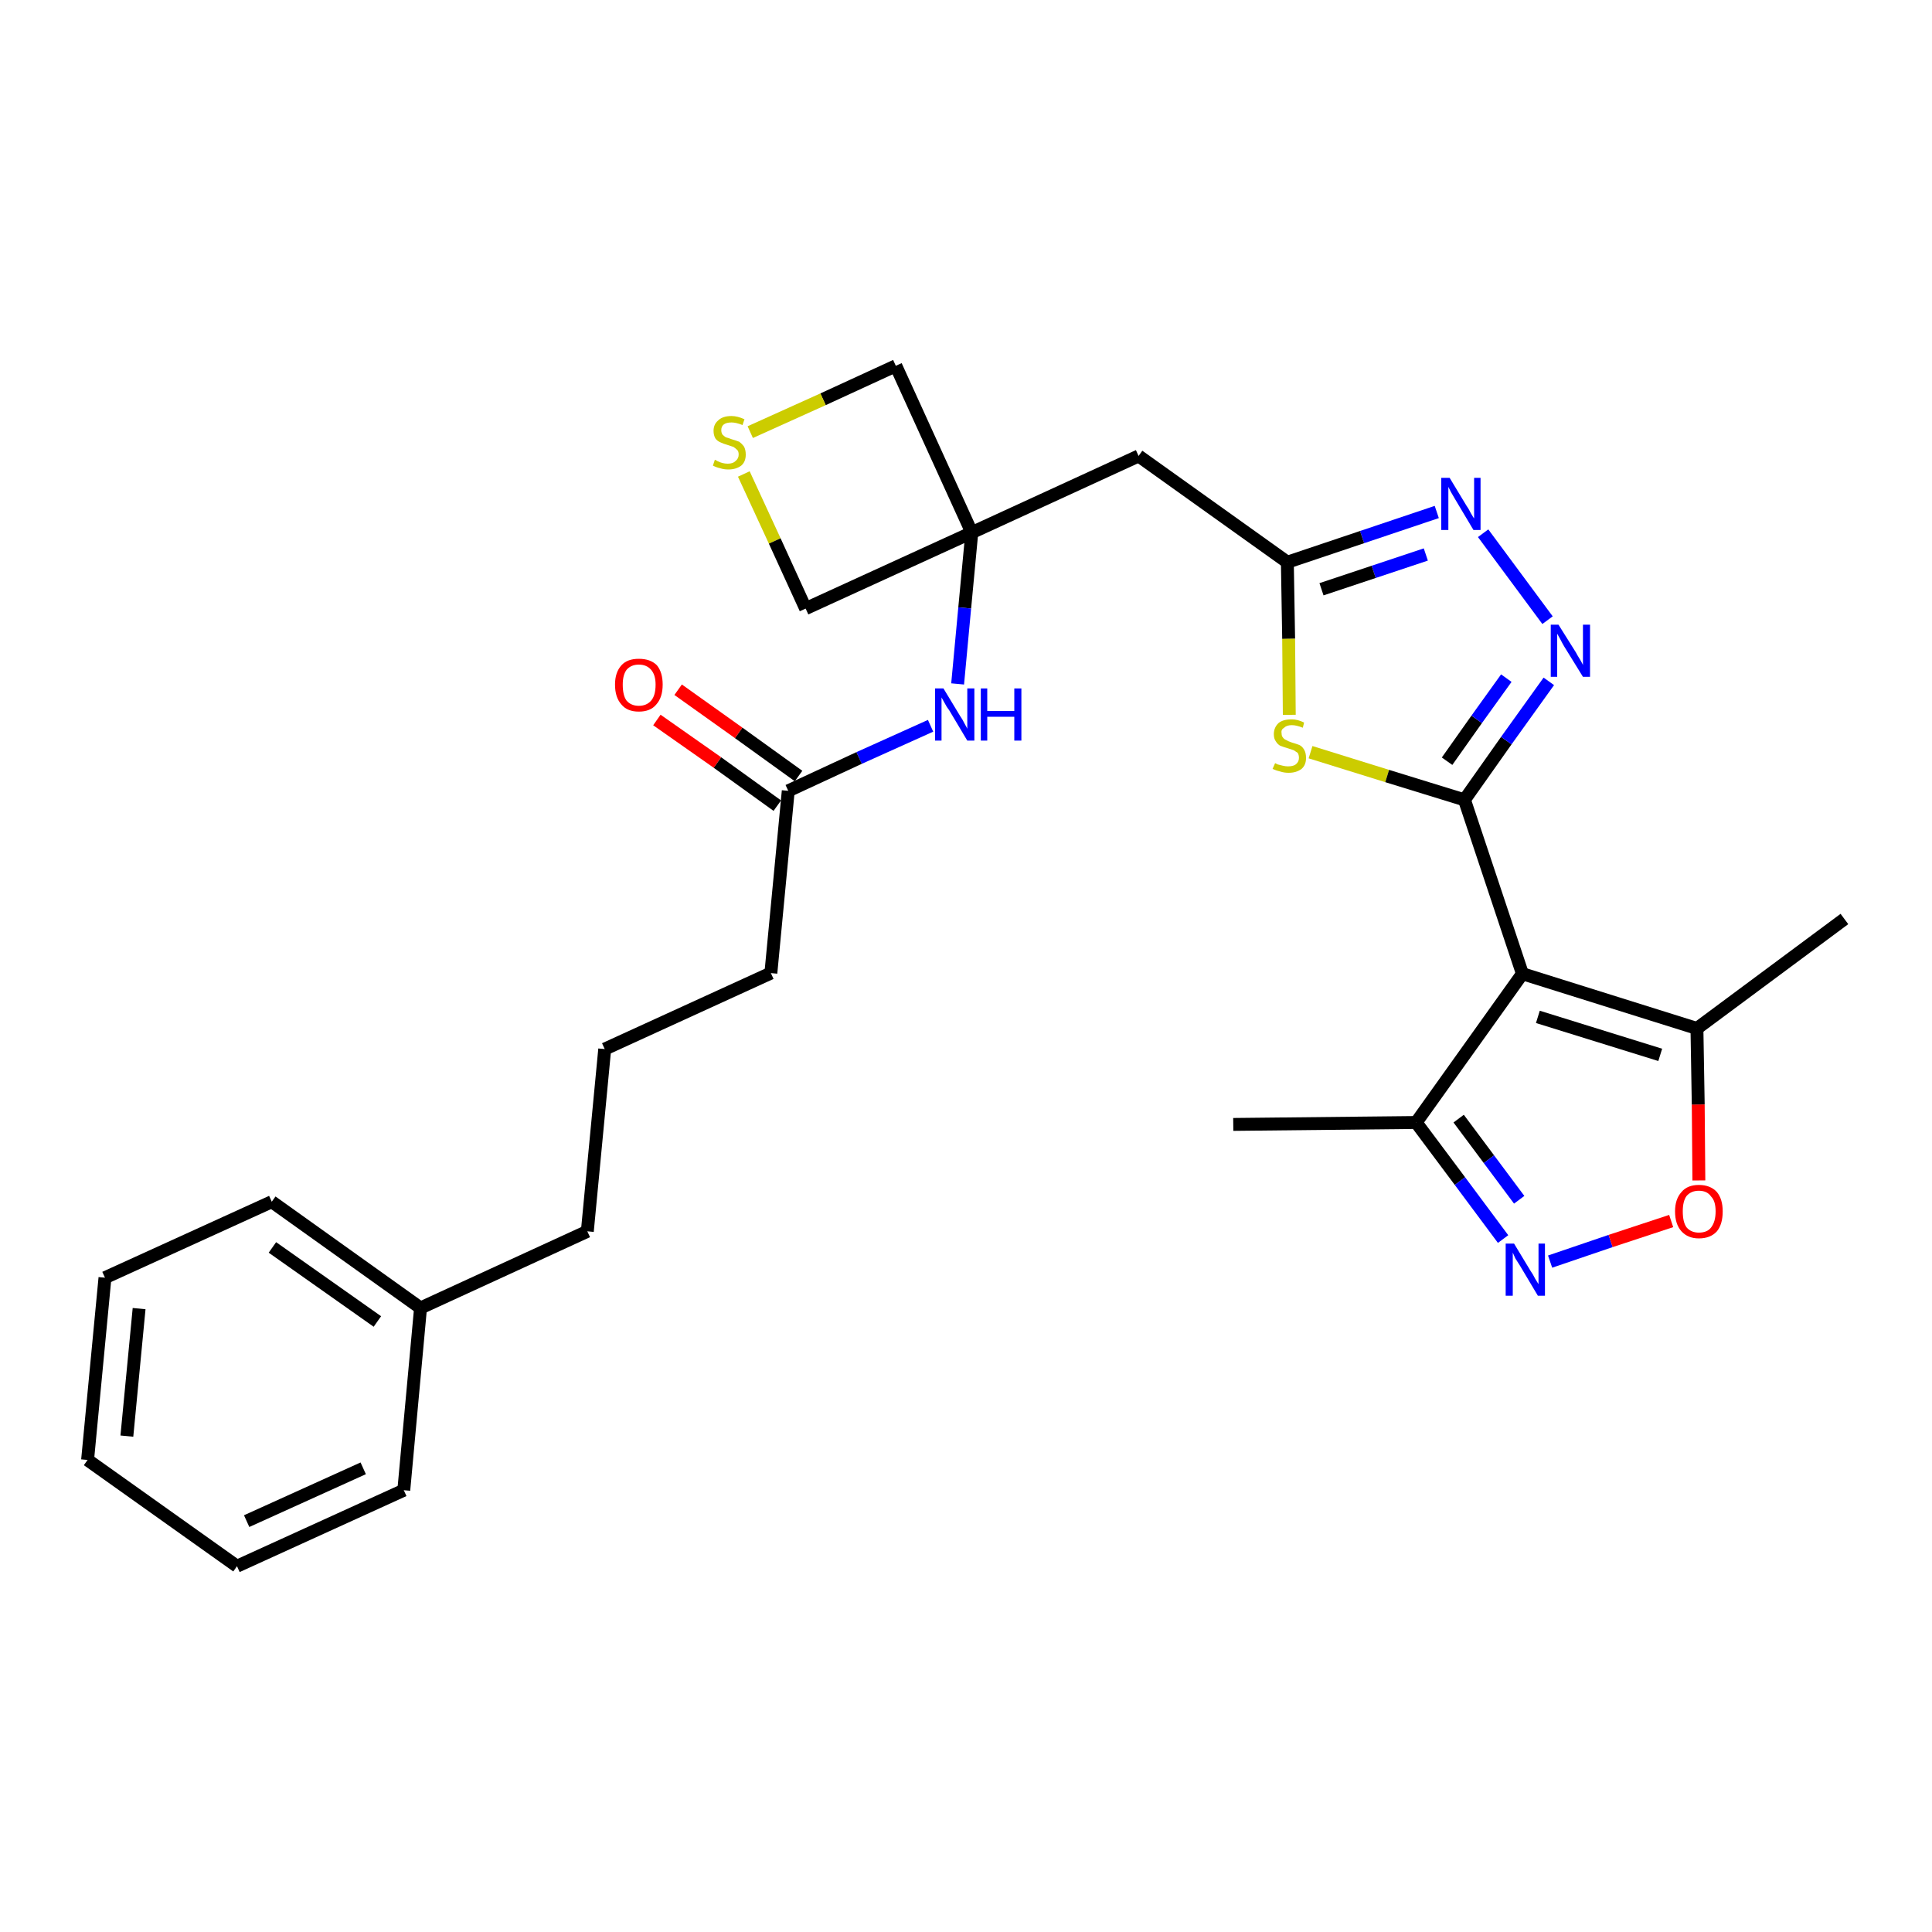 <?xml version='1.0' encoding='iso-8859-1'?>
<svg version='1.1' baseProfile='full'
              xmlns='http://www.w3.org/2000/svg'
                      xmlns:rdkit='http://www.rdkit.org/xml'
                      xmlns:xlink='http://www.w3.org/1999/xlink'
                  xml:space='preserve'
width='300px' height='300px' viewBox='0 0 300 300'>
<!-- END OF HEADER -->
<path class='bond-0 atom-0 atom-1' d='M 191.5,174.6 L 219.9,174.3' style='fill:none;fill-rule:evenodd;stroke:#000000;stroke-width:2.0px;stroke-linecap:butt;stroke-linejoin:miter;stroke-opacity:1' />
<path class='bond-1 atom-1 atom-2' d='M 219.9,174.3 L 226.7,183.4' style='fill:none;fill-rule:evenodd;stroke:#000000;stroke-width:2.0px;stroke-linecap:butt;stroke-linejoin:miter;stroke-opacity:1' />
<path class='bond-1 atom-1 atom-2' d='M 226.7,183.4 L 233.4,192.4' style='fill:none;fill-rule:evenodd;stroke:#0000FF;stroke-width:2.0px;stroke-linecap:butt;stroke-linejoin:miter;stroke-opacity:1' />
<path class='bond-1 atom-1 atom-2' d='M 226.5,173.7 L 231.2,180.0' style='fill:none;fill-rule:evenodd;stroke:#000000;stroke-width:2.0px;stroke-linecap:butt;stroke-linejoin:miter;stroke-opacity:1' />
<path class='bond-1 atom-1 atom-2' d='M 231.2,180.0 L 235.9,186.3' style='fill:none;fill-rule:evenodd;stroke:#0000FF;stroke-width:2.0px;stroke-linecap:butt;stroke-linejoin:miter;stroke-opacity:1' />
<path class='bond-28 atom-6 atom-1' d='M 236.4,151.2 L 219.9,174.3' style='fill:none;fill-rule:evenodd;stroke:#000000;stroke-width:2.0px;stroke-linecap:butt;stroke-linejoin:miter;stroke-opacity:1' />
<path class='bond-2 atom-2 atom-3' d='M 240.7,195.9 L 250.1,192.7' style='fill:none;fill-rule:evenodd;stroke:#0000FF;stroke-width:2.0px;stroke-linecap:butt;stroke-linejoin:miter;stroke-opacity:1' />
<path class='bond-2 atom-2 atom-3' d='M 250.1,192.7 L 259.5,189.6' style='fill:none;fill-rule:evenodd;stroke:#FF0000;stroke-width:2.0px;stroke-linecap:butt;stroke-linejoin:miter;stroke-opacity:1' />
<path class='bond-3 atom-3 atom-4' d='M 263.8,183.3 L 263.7,171.5' style='fill:none;fill-rule:evenodd;stroke:#FF0000;stroke-width:2.0px;stroke-linecap:butt;stroke-linejoin:miter;stroke-opacity:1' />
<path class='bond-3 atom-3 atom-4' d='M 263.7,171.5 L 263.5,159.7' style='fill:none;fill-rule:evenodd;stroke:#000000;stroke-width:2.0px;stroke-linecap:butt;stroke-linejoin:miter;stroke-opacity:1' />
<path class='bond-4 atom-4 atom-5' d='M 263.5,159.7 L 286.4,142.7' style='fill:none;fill-rule:evenodd;stroke:#000000;stroke-width:2.0px;stroke-linecap:butt;stroke-linejoin:miter;stroke-opacity:1' />
<path class='bond-5 atom-4 atom-6' d='M 263.5,159.7 L 236.4,151.2' style='fill:none;fill-rule:evenodd;stroke:#000000;stroke-width:2.0px;stroke-linecap:butt;stroke-linejoin:miter;stroke-opacity:1' />
<path class='bond-5 atom-4 atom-6' d='M 257.8,163.8 L 238.8,157.9' style='fill:none;fill-rule:evenodd;stroke:#000000;stroke-width:2.0px;stroke-linecap:butt;stroke-linejoin:miter;stroke-opacity:1' />
<path class='bond-6 atom-6 atom-7' d='M 236.4,151.2 L 227.4,124.2' style='fill:none;fill-rule:evenodd;stroke:#000000;stroke-width:2.0px;stroke-linecap:butt;stroke-linejoin:miter;stroke-opacity:1' />
<path class='bond-7 atom-7 atom-8' d='M 227.4,124.2 L 233.9,115.0' style='fill:none;fill-rule:evenodd;stroke:#000000;stroke-width:2.0px;stroke-linecap:butt;stroke-linejoin:miter;stroke-opacity:1' />
<path class='bond-7 atom-7 atom-8' d='M 233.9,115.0 L 240.5,105.8' style='fill:none;fill-rule:evenodd;stroke:#0000FF;stroke-width:2.0px;stroke-linecap:butt;stroke-linejoin:miter;stroke-opacity:1' />
<path class='bond-7 atom-7 atom-8' d='M 224.7,118.2 L 229.3,111.7' style='fill:none;fill-rule:evenodd;stroke:#000000;stroke-width:2.0px;stroke-linecap:butt;stroke-linejoin:miter;stroke-opacity:1' />
<path class='bond-7 atom-7 atom-8' d='M 229.3,111.7 L 233.9,105.3' style='fill:none;fill-rule:evenodd;stroke:#0000FF;stroke-width:2.0px;stroke-linecap:butt;stroke-linejoin:miter;stroke-opacity:1' />
<path class='bond-29 atom-28 atom-7' d='M 203.5,116.8 L 215.4,120.5' style='fill:none;fill-rule:evenodd;stroke:#CCCC00;stroke-width:2.0px;stroke-linecap:butt;stroke-linejoin:miter;stroke-opacity:1' />
<path class='bond-29 atom-28 atom-7' d='M 215.4,120.5 L 227.4,124.2' style='fill:none;fill-rule:evenodd;stroke:#000000;stroke-width:2.0px;stroke-linecap:butt;stroke-linejoin:miter;stroke-opacity:1' />
<path class='bond-8 atom-8 atom-9' d='M 240.3,96.3 L 230.3,82.8' style='fill:none;fill-rule:evenodd;stroke:#0000FF;stroke-width:2.0px;stroke-linecap:butt;stroke-linejoin:miter;stroke-opacity:1' />
<path class='bond-9 atom-9 atom-10' d='M 223.1,79.5 L 211.5,83.4' style='fill:none;fill-rule:evenodd;stroke:#0000FF;stroke-width:2.0px;stroke-linecap:butt;stroke-linejoin:miter;stroke-opacity:1' />
<path class='bond-9 atom-9 atom-10' d='M 211.5,83.4 L 199.9,87.3' style='fill:none;fill-rule:evenodd;stroke:#000000;stroke-width:2.0px;stroke-linecap:butt;stroke-linejoin:miter;stroke-opacity:1' />
<path class='bond-9 atom-9 atom-10' d='M 221.4,86.1 L 213.3,88.8' style='fill:none;fill-rule:evenodd;stroke:#0000FF;stroke-width:2.0px;stroke-linecap:butt;stroke-linejoin:miter;stroke-opacity:1' />
<path class='bond-9 atom-9 atom-10' d='M 213.3,88.8 L 205.2,91.5' style='fill:none;fill-rule:evenodd;stroke:#000000;stroke-width:2.0px;stroke-linecap:butt;stroke-linejoin:miter;stroke-opacity:1' />
<path class='bond-10 atom-10 atom-11' d='M 199.9,87.3 L 176.8,70.8' style='fill:none;fill-rule:evenodd;stroke:#000000;stroke-width:2.0px;stroke-linecap:butt;stroke-linejoin:miter;stroke-opacity:1' />
<path class='bond-27 atom-10 atom-28' d='M 199.9,87.3 L 200.1,99.2' style='fill:none;fill-rule:evenodd;stroke:#000000;stroke-width:2.0px;stroke-linecap:butt;stroke-linejoin:miter;stroke-opacity:1' />
<path class='bond-27 atom-10 atom-28' d='M 200.1,99.2 L 200.2,111.0' style='fill:none;fill-rule:evenodd;stroke:#CCCC00;stroke-width:2.0px;stroke-linecap:butt;stroke-linejoin:miter;stroke-opacity:1' />
<path class='bond-11 atom-11 atom-12' d='M 176.8,70.8 L 150.9,82.7' style='fill:none;fill-rule:evenodd;stroke:#000000;stroke-width:2.0px;stroke-linecap:butt;stroke-linejoin:miter;stroke-opacity:1' />
<path class='bond-12 atom-12 atom-13' d='M 150.9,82.7 L 149.8,94.4' style='fill:none;fill-rule:evenodd;stroke:#000000;stroke-width:2.0px;stroke-linecap:butt;stroke-linejoin:miter;stroke-opacity:1' />
<path class='bond-12 atom-12 atom-13' d='M 149.8,94.4 L 148.7,106.2' style='fill:none;fill-rule:evenodd;stroke:#0000FF;stroke-width:2.0px;stroke-linecap:butt;stroke-linejoin:miter;stroke-opacity:1' />
<path class='bond-24 atom-12 atom-25' d='M 150.9,82.7 L 139.1,56.8' style='fill:none;fill-rule:evenodd;stroke:#000000;stroke-width:2.0px;stroke-linecap:butt;stroke-linejoin:miter;stroke-opacity:1' />
<path class='bond-30 atom-27 atom-12' d='M 125.1,94.5 L 150.9,82.7' style='fill:none;fill-rule:evenodd;stroke:#000000;stroke-width:2.0px;stroke-linecap:butt;stroke-linejoin:miter;stroke-opacity:1' />
<path class='bond-13 atom-13 atom-14' d='M 144.5,112.7 L 133.4,117.7' style='fill:none;fill-rule:evenodd;stroke:#0000FF;stroke-width:2.0px;stroke-linecap:butt;stroke-linejoin:miter;stroke-opacity:1' />
<path class='bond-13 atom-13 atom-14' d='M 133.4,117.7 L 122.4,122.8' style='fill:none;fill-rule:evenodd;stroke:#000000;stroke-width:2.0px;stroke-linecap:butt;stroke-linejoin:miter;stroke-opacity:1' />
<path class='bond-14 atom-14 atom-15' d='M 124.0,120.5 L 114.7,113.8' style='fill:none;fill-rule:evenodd;stroke:#000000;stroke-width:2.0px;stroke-linecap:butt;stroke-linejoin:miter;stroke-opacity:1' />
<path class='bond-14 atom-14 atom-15' d='M 114.7,113.8 L 105.3,107.1' style='fill:none;fill-rule:evenodd;stroke:#FF0000;stroke-width:2.0px;stroke-linecap:butt;stroke-linejoin:miter;stroke-opacity:1' />
<path class='bond-14 atom-14 atom-15' d='M 120.7,125.1 L 111.4,118.4' style='fill:none;fill-rule:evenodd;stroke:#000000;stroke-width:2.0px;stroke-linecap:butt;stroke-linejoin:miter;stroke-opacity:1' />
<path class='bond-14 atom-14 atom-15' d='M 111.4,118.4 L 102.0,111.8' style='fill:none;fill-rule:evenodd;stroke:#FF0000;stroke-width:2.0px;stroke-linecap:butt;stroke-linejoin:miter;stroke-opacity:1' />
<path class='bond-15 atom-14 atom-16' d='M 122.4,122.8 L 119.7,151.1' style='fill:none;fill-rule:evenodd;stroke:#000000;stroke-width:2.0px;stroke-linecap:butt;stroke-linejoin:miter;stroke-opacity:1' />
<path class='bond-16 atom-16 atom-17' d='M 119.7,151.1 L 93.9,162.9' style='fill:none;fill-rule:evenodd;stroke:#000000;stroke-width:2.0px;stroke-linecap:butt;stroke-linejoin:miter;stroke-opacity:1' />
<path class='bond-17 atom-17 atom-18' d='M 93.9,162.9 L 91.2,191.2' style='fill:none;fill-rule:evenodd;stroke:#000000;stroke-width:2.0px;stroke-linecap:butt;stroke-linejoin:miter;stroke-opacity:1' />
<path class='bond-18 atom-18 atom-19' d='M 91.2,191.2 L 65.3,203.1' style='fill:none;fill-rule:evenodd;stroke:#000000;stroke-width:2.0px;stroke-linecap:butt;stroke-linejoin:miter;stroke-opacity:1' />
<path class='bond-19 atom-19 atom-20' d='M 65.3,203.1 L 42.2,186.6' style='fill:none;fill-rule:evenodd;stroke:#000000;stroke-width:2.0px;stroke-linecap:butt;stroke-linejoin:miter;stroke-opacity:1' />
<path class='bond-19 atom-19 atom-20' d='M 58.6,205.2 L 42.3,193.7' style='fill:none;fill-rule:evenodd;stroke:#000000;stroke-width:2.0px;stroke-linecap:butt;stroke-linejoin:miter;stroke-opacity:1' />
<path class='bond-31 atom-24 atom-19' d='M 62.7,231.4 L 65.3,203.1' style='fill:none;fill-rule:evenodd;stroke:#000000;stroke-width:2.0px;stroke-linecap:butt;stroke-linejoin:miter;stroke-opacity:1' />
<path class='bond-20 atom-20 atom-21' d='M 42.2,186.6 L 16.3,198.4' style='fill:none;fill-rule:evenodd;stroke:#000000;stroke-width:2.0px;stroke-linecap:butt;stroke-linejoin:miter;stroke-opacity:1' />
<path class='bond-21 atom-21 atom-22' d='M 16.3,198.4 L 13.6,226.7' style='fill:none;fill-rule:evenodd;stroke:#000000;stroke-width:2.0px;stroke-linecap:butt;stroke-linejoin:miter;stroke-opacity:1' />
<path class='bond-21 atom-21 atom-22' d='M 21.6,203.2 L 19.7,223.0' style='fill:none;fill-rule:evenodd;stroke:#000000;stroke-width:2.0px;stroke-linecap:butt;stroke-linejoin:miter;stroke-opacity:1' />
<path class='bond-22 atom-22 atom-23' d='M 13.6,226.7 L 36.8,243.2' style='fill:none;fill-rule:evenodd;stroke:#000000;stroke-width:2.0px;stroke-linecap:butt;stroke-linejoin:miter;stroke-opacity:1' />
<path class='bond-23 atom-23 atom-24' d='M 36.8,243.2 L 62.7,231.4' style='fill:none;fill-rule:evenodd;stroke:#000000;stroke-width:2.0px;stroke-linecap:butt;stroke-linejoin:miter;stroke-opacity:1' />
<path class='bond-23 atom-23 atom-24' d='M 38.3,236.2 L 56.4,228.0' style='fill:none;fill-rule:evenodd;stroke:#000000;stroke-width:2.0px;stroke-linecap:butt;stroke-linejoin:miter;stroke-opacity:1' />
<path class='bond-25 atom-25 atom-26' d='M 139.1,56.8 L 127.8,62.0' style='fill:none;fill-rule:evenodd;stroke:#000000;stroke-width:2.0px;stroke-linecap:butt;stroke-linejoin:miter;stroke-opacity:1' />
<path class='bond-25 atom-25 atom-26' d='M 127.8,62.0 L 116.5,67.1' style='fill:none;fill-rule:evenodd;stroke:#CCCC00;stroke-width:2.0px;stroke-linecap:butt;stroke-linejoin:miter;stroke-opacity:1' />
<path class='bond-26 atom-26 atom-27' d='M 115.5,73.6 L 120.3,84.0' style='fill:none;fill-rule:evenodd;stroke:#CCCC00;stroke-width:2.0px;stroke-linecap:butt;stroke-linejoin:miter;stroke-opacity:1' />
<path class='bond-26 atom-26 atom-27' d='M 120.3,84.0 L 125.1,94.5' style='fill:none;fill-rule:evenodd;stroke:#000000;stroke-width:2.0px;stroke-linecap:butt;stroke-linejoin:miter;stroke-opacity:1' />
<path  class='atom-2' d='M 235.1 193.1
L 237.7 197.4
Q 238.0 197.8, 238.4 198.6
Q 238.9 199.4, 238.9 199.4
L 238.9 193.1
L 239.9 193.1
L 239.9 201.2
L 238.8 201.2
L 236.0 196.5
Q 235.7 196.0, 235.3 195.4
Q 235.0 194.7, 234.9 194.5
L 234.9 201.2
L 233.8 201.2
L 233.8 193.1
L 235.1 193.1
' fill='#0000FF'/>
<path  class='atom-3' d='M 260.1 188.1
Q 260.1 186.2, 261.1 185.1
Q 262.0 184.0, 263.8 184.0
Q 265.6 184.0, 266.6 185.1
Q 267.5 186.2, 267.5 188.1
Q 267.5 190.1, 266.6 191.2
Q 265.6 192.3, 263.8 192.3
Q 262.1 192.3, 261.1 191.2
Q 260.1 190.1, 260.1 188.1
M 263.8 191.4
Q 265.1 191.4, 265.7 190.6
Q 266.4 189.7, 266.4 188.1
Q 266.4 186.5, 265.7 185.8
Q 265.1 184.9, 263.8 184.9
Q 262.6 184.9, 261.9 185.7
Q 261.3 186.5, 261.3 188.1
Q 261.3 189.8, 261.9 190.6
Q 262.6 191.4, 263.8 191.4
' fill='#FF0000'/>
<path  class='atom-8' d='M 242.0 97.0
L 244.7 101.3
Q 244.9 101.7, 245.4 102.5
Q 245.8 103.2, 245.8 103.3
L 245.8 97.0
L 246.9 97.0
L 246.9 105.1
L 245.8 105.1
L 242.9 100.4
Q 242.6 99.9, 242.3 99.3
Q 241.9 98.6, 241.8 98.4
L 241.8 105.1
L 240.8 105.1
L 240.8 97.0
L 242.0 97.0
' fill='#0000FF'/>
<path  class='atom-9' d='M 225.1 74.2
L 227.7 78.5
Q 228.0 78.9, 228.4 79.7
Q 228.8 80.4, 228.9 80.5
L 228.9 74.2
L 229.9 74.2
L 229.9 82.3
L 228.8 82.3
L 226.0 77.6
Q 225.7 77.1, 225.3 76.4
Q 225.0 75.8, 224.9 75.6
L 224.9 82.3
L 223.8 82.3
L 223.8 74.2
L 225.1 74.2
' fill='#0000FF'/>
<path  class='atom-13' d='M 146.5 106.9
L 149.1 111.2
Q 149.4 111.6, 149.8 112.4
Q 150.2 113.1, 150.2 113.2
L 150.2 106.9
L 151.3 106.9
L 151.3 115.0
L 150.2 115.0
L 147.4 110.3
Q 147.0 109.8, 146.7 109.2
Q 146.3 108.5, 146.2 108.3
L 146.2 115.0
L 145.2 115.0
L 145.2 106.9
L 146.5 106.9
' fill='#0000FF'/>
<path  class='atom-13' d='M 152.3 106.9
L 153.3 106.9
L 153.3 110.4
L 157.5 110.4
L 157.5 106.9
L 158.6 106.9
L 158.6 115.0
L 157.5 115.0
L 157.5 111.3
L 153.3 111.3
L 153.3 115.0
L 152.3 115.0
L 152.3 106.9
' fill='#0000FF'/>
<path  class='atom-15' d='M 95.5 106.3
Q 95.5 104.4, 96.5 103.3
Q 97.4 102.3, 99.2 102.3
Q 101.0 102.3, 102.0 103.3
Q 102.9 104.4, 102.9 106.3
Q 102.9 108.3, 101.9 109.4
Q 101.0 110.5, 99.2 110.5
Q 97.4 110.5, 96.5 109.4
Q 95.5 108.3, 95.5 106.3
M 99.2 109.6
Q 100.4 109.6, 101.1 108.8
Q 101.8 108.0, 101.8 106.3
Q 101.8 104.8, 101.1 104.0
Q 100.4 103.2, 99.2 103.2
Q 98.0 103.2, 97.3 104.0
Q 96.7 104.8, 96.7 106.3
Q 96.7 108.0, 97.3 108.8
Q 98.0 109.6, 99.2 109.6
' fill='#FF0000'/>
<path  class='atom-26' d='M 111.0 71.4
Q 111.1 71.4, 111.4 71.6
Q 111.8 71.8, 112.2 71.9
Q 112.6 72.0, 113.0 72.0
Q 113.8 72.0, 114.2 71.6
Q 114.7 71.2, 114.7 70.6
Q 114.7 70.1, 114.5 69.9
Q 114.2 69.6, 113.9 69.4
Q 113.6 69.3, 113.0 69.1
Q 112.3 68.9, 111.9 68.7
Q 111.4 68.5, 111.1 68.1
Q 110.8 67.6, 110.8 66.9
Q 110.8 65.9, 111.5 65.3
Q 112.2 64.6, 113.6 64.6
Q 114.5 64.6, 115.6 65.1
L 115.3 66.0
Q 114.3 65.6, 113.6 65.6
Q 112.8 65.6, 112.4 65.9
Q 112.0 66.2, 112.0 66.8
Q 112.0 67.2, 112.2 67.5
Q 112.4 67.7, 112.7 67.9
Q 113.1 68.0, 113.6 68.2
Q 114.3 68.4, 114.8 68.6
Q 115.2 68.9, 115.5 69.3
Q 115.8 69.8, 115.8 70.6
Q 115.8 71.7, 115.1 72.3
Q 114.3 72.9, 113.1 72.9
Q 112.4 72.9, 111.8 72.7
Q 111.3 72.6, 110.7 72.3
L 111.0 71.4
' fill='#CCCC00'/>
<path  class='atom-28' d='M 198.0 118.5
Q 198.0 118.5, 198.4 118.7
Q 198.8 118.8, 199.2 118.9
Q 199.6 119.0, 200.0 119.0
Q 200.8 119.0, 201.2 118.7
Q 201.7 118.3, 201.7 117.7
Q 201.7 117.2, 201.5 116.9
Q 201.2 116.7, 200.9 116.5
Q 200.6 116.4, 200.0 116.2
Q 199.3 116.0, 198.8 115.8
Q 198.4 115.6, 198.1 115.1
Q 197.8 114.7, 197.8 114.0
Q 197.8 113.0, 198.5 112.3
Q 199.2 111.7, 200.6 111.7
Q 201.5 111.7, 202.5 112.2
L 202.3 113.0
Q 201.3 112.6, 200.6 112.6
Q 199.8 112.6, 199.4 113.0
Q 198.9 113.3, 199.0 113.8
Q 199.0 114.3, 199.2 114.5
Q 199.4 114.8, 199.7 114.9
Q 200.0 115.1, 200.6 115.3
Q 201.3 115.5, 201.8 115.7
Q 202.2 115.9, 202.5 116.4
Q 202.8 116.9, 202.8 117.7
Q 202.8 118.8, 202.1 119.4
Q 201.3 120.0, 200.1 120.0
Q 199.4 120.0, 198.8 119.8
Q 198.3 119.7, 197.6 119.4
L 198.0 118.5
' fill='#CCCC00'/>
</svg>
